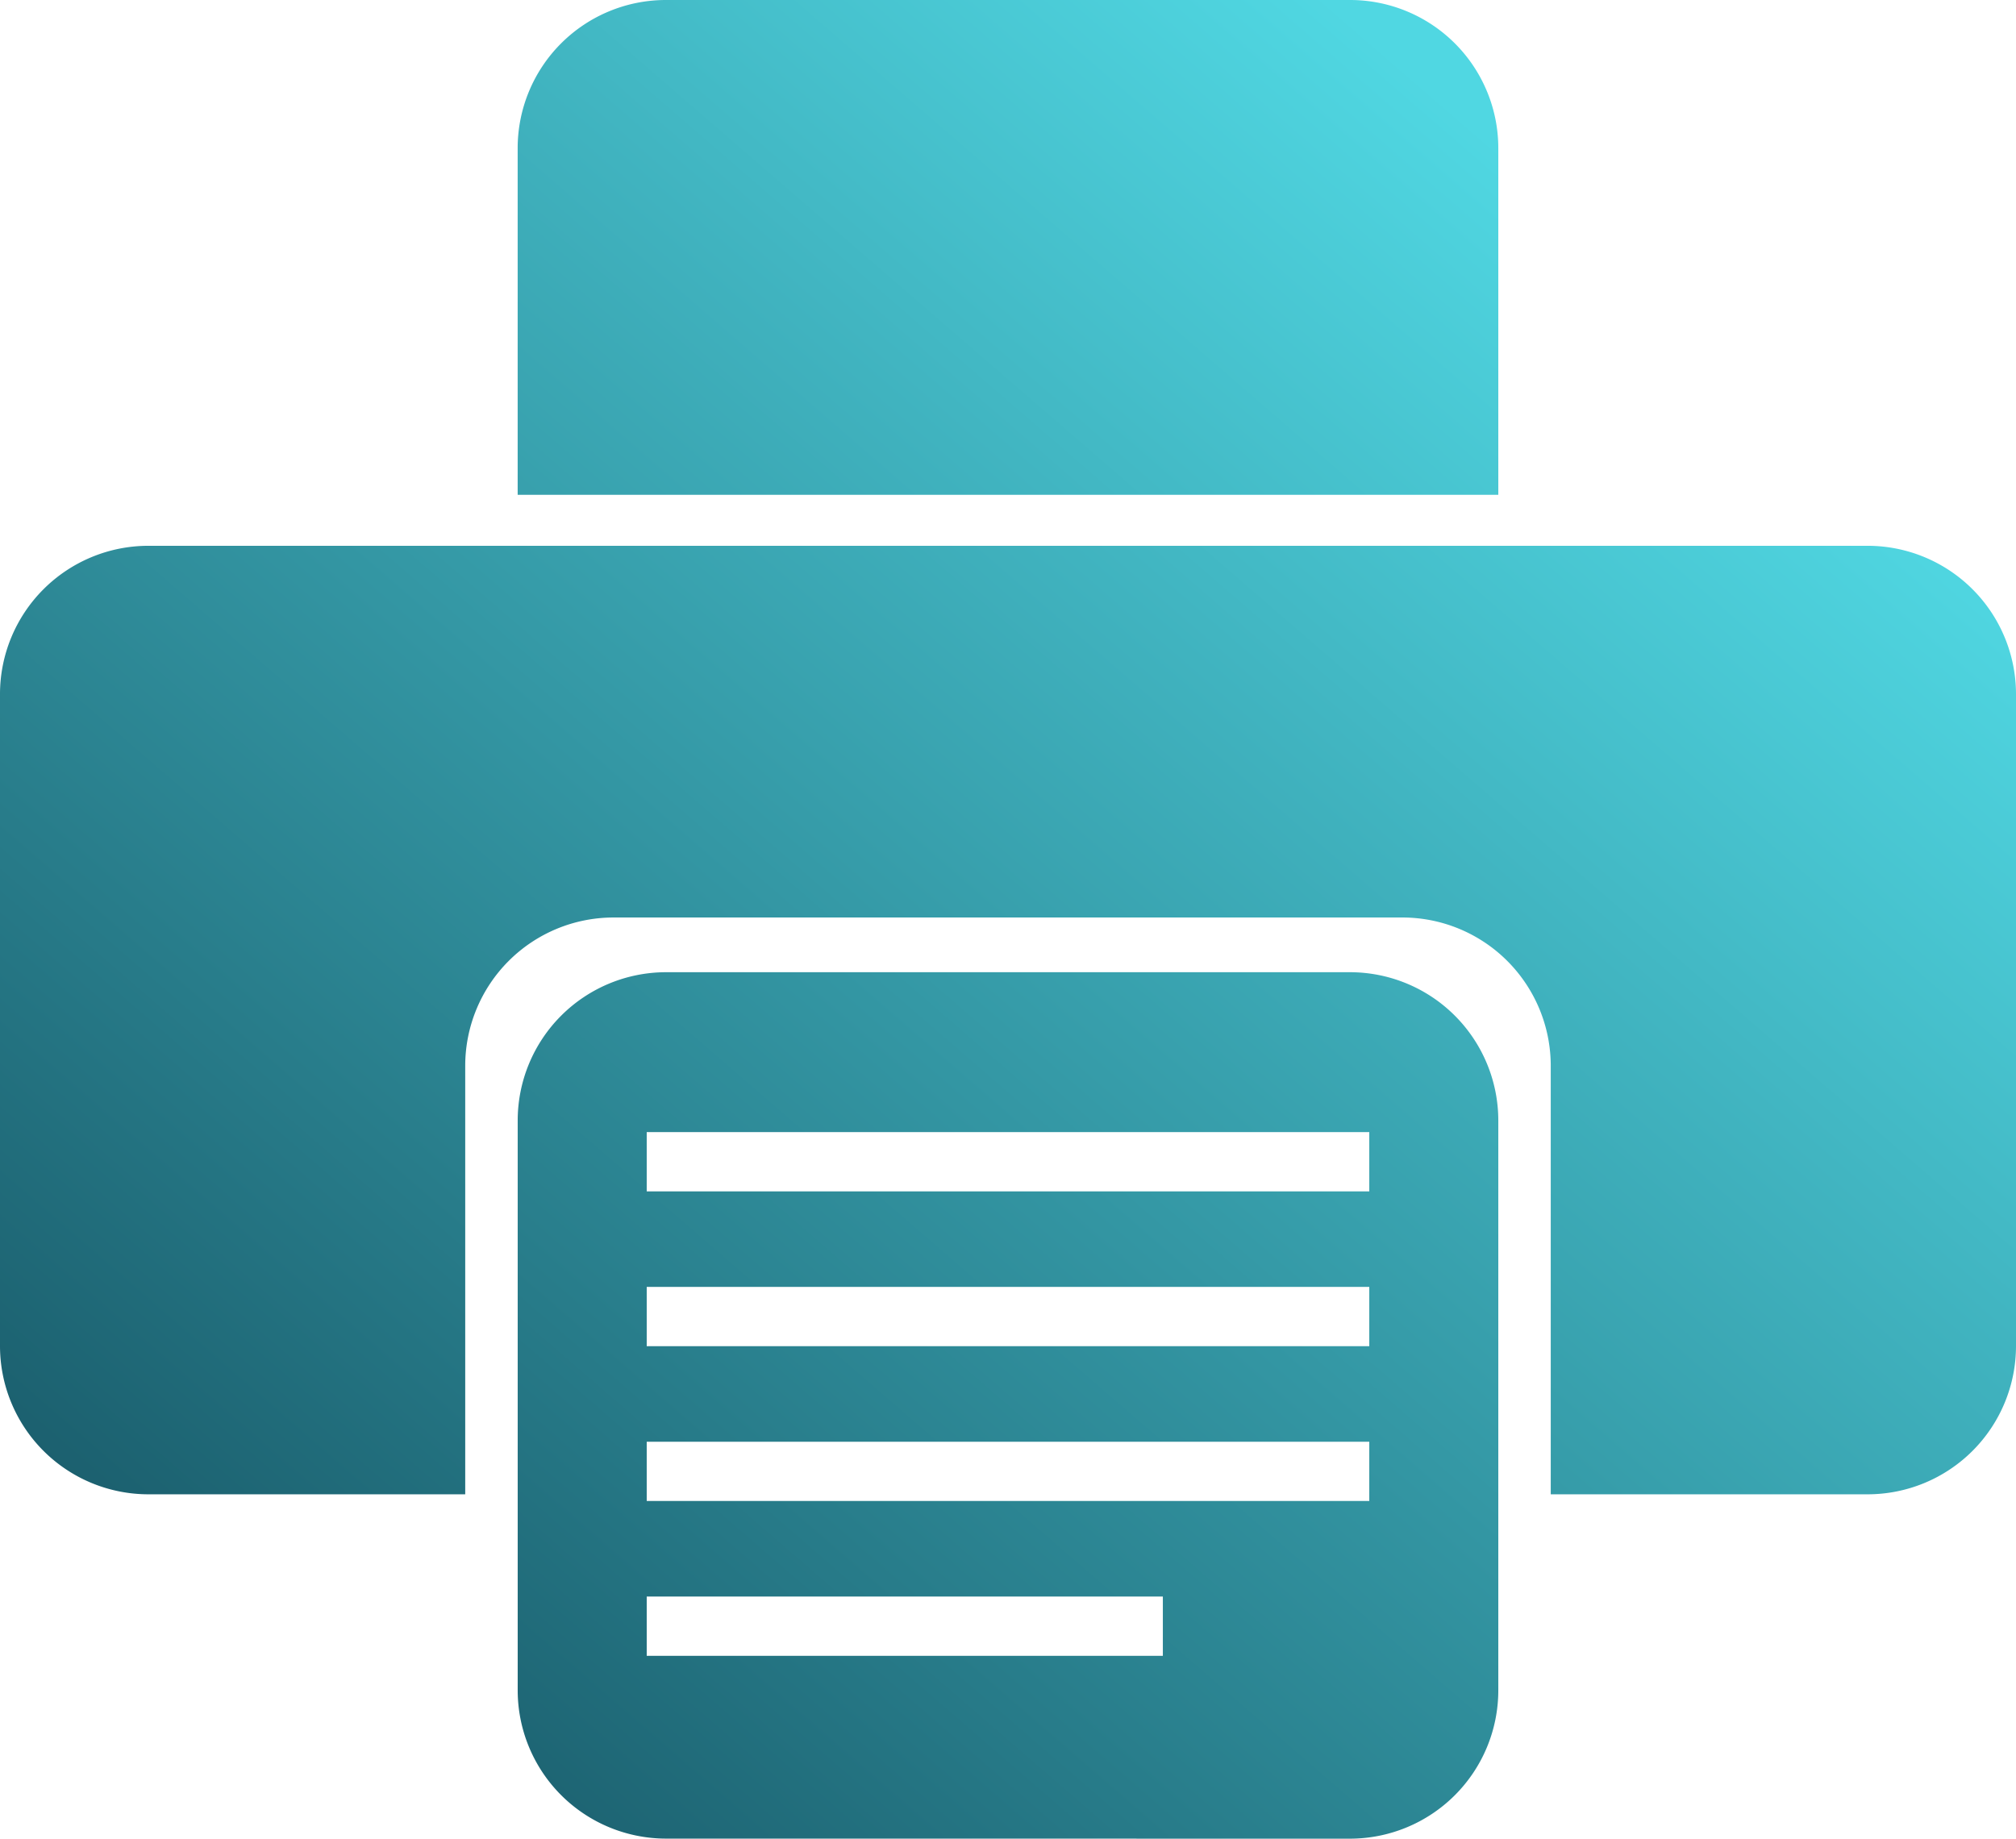 <svg xmlns="http://www.w3.org/2000/svg" xmlns:xlink="http://www.w3.org/1999/xlink" width="68" height="62.03" viewBox="0 0 68 62.03">
  <defs>
    <linearGradient id="linear-gradient" y1="1.209" x2="0.924" y2="0.251" gradientUnits="objectBoundingBox">
      <stop offset="0" stop-color="#0b3b4b"/>
      <stop offset="1" stop-color="#50d7e2"/>
    </linearGradient>
  </defs>
  <path id="União_7" data-name="União 7" d="M22.462,801.03a5.006,5.006,0,0,1-5-5V776.8a5.006,5.006,0,0,1,5-5H45.538a5.005,5.005,0,0,1,5,5v19.232a5.005,5.005,0,0,1-5,5Zm-.648-6.167H39.223v-2H21.814Zm0-5.223H46.186v-2H21.814Zm0-5.223H46.186v-2H21.814Zm0-5.222H46.186v-2H21.814Zm-6.123,10.219H5a5.006,5.006,0,0,1-5-5v-22a5.006,5.006,0,0,1,5-5H63a5.006,5.006,0,0,1,5,5v22a5.005,5.005,0,0,1-5,5H52.307V774.954a5.005,5.005,0,0,0-5-5H20.692a5.005,5.005,0,0,0-5,5v14.459h0Zm1.77-33.72V744a5,5,0,0,1,5-5H45.538a5,5,0,0,1,5,5v11.694Z" transform="translate(0 -739)" fill="url(#linear-gradient)"/>
</svg>
